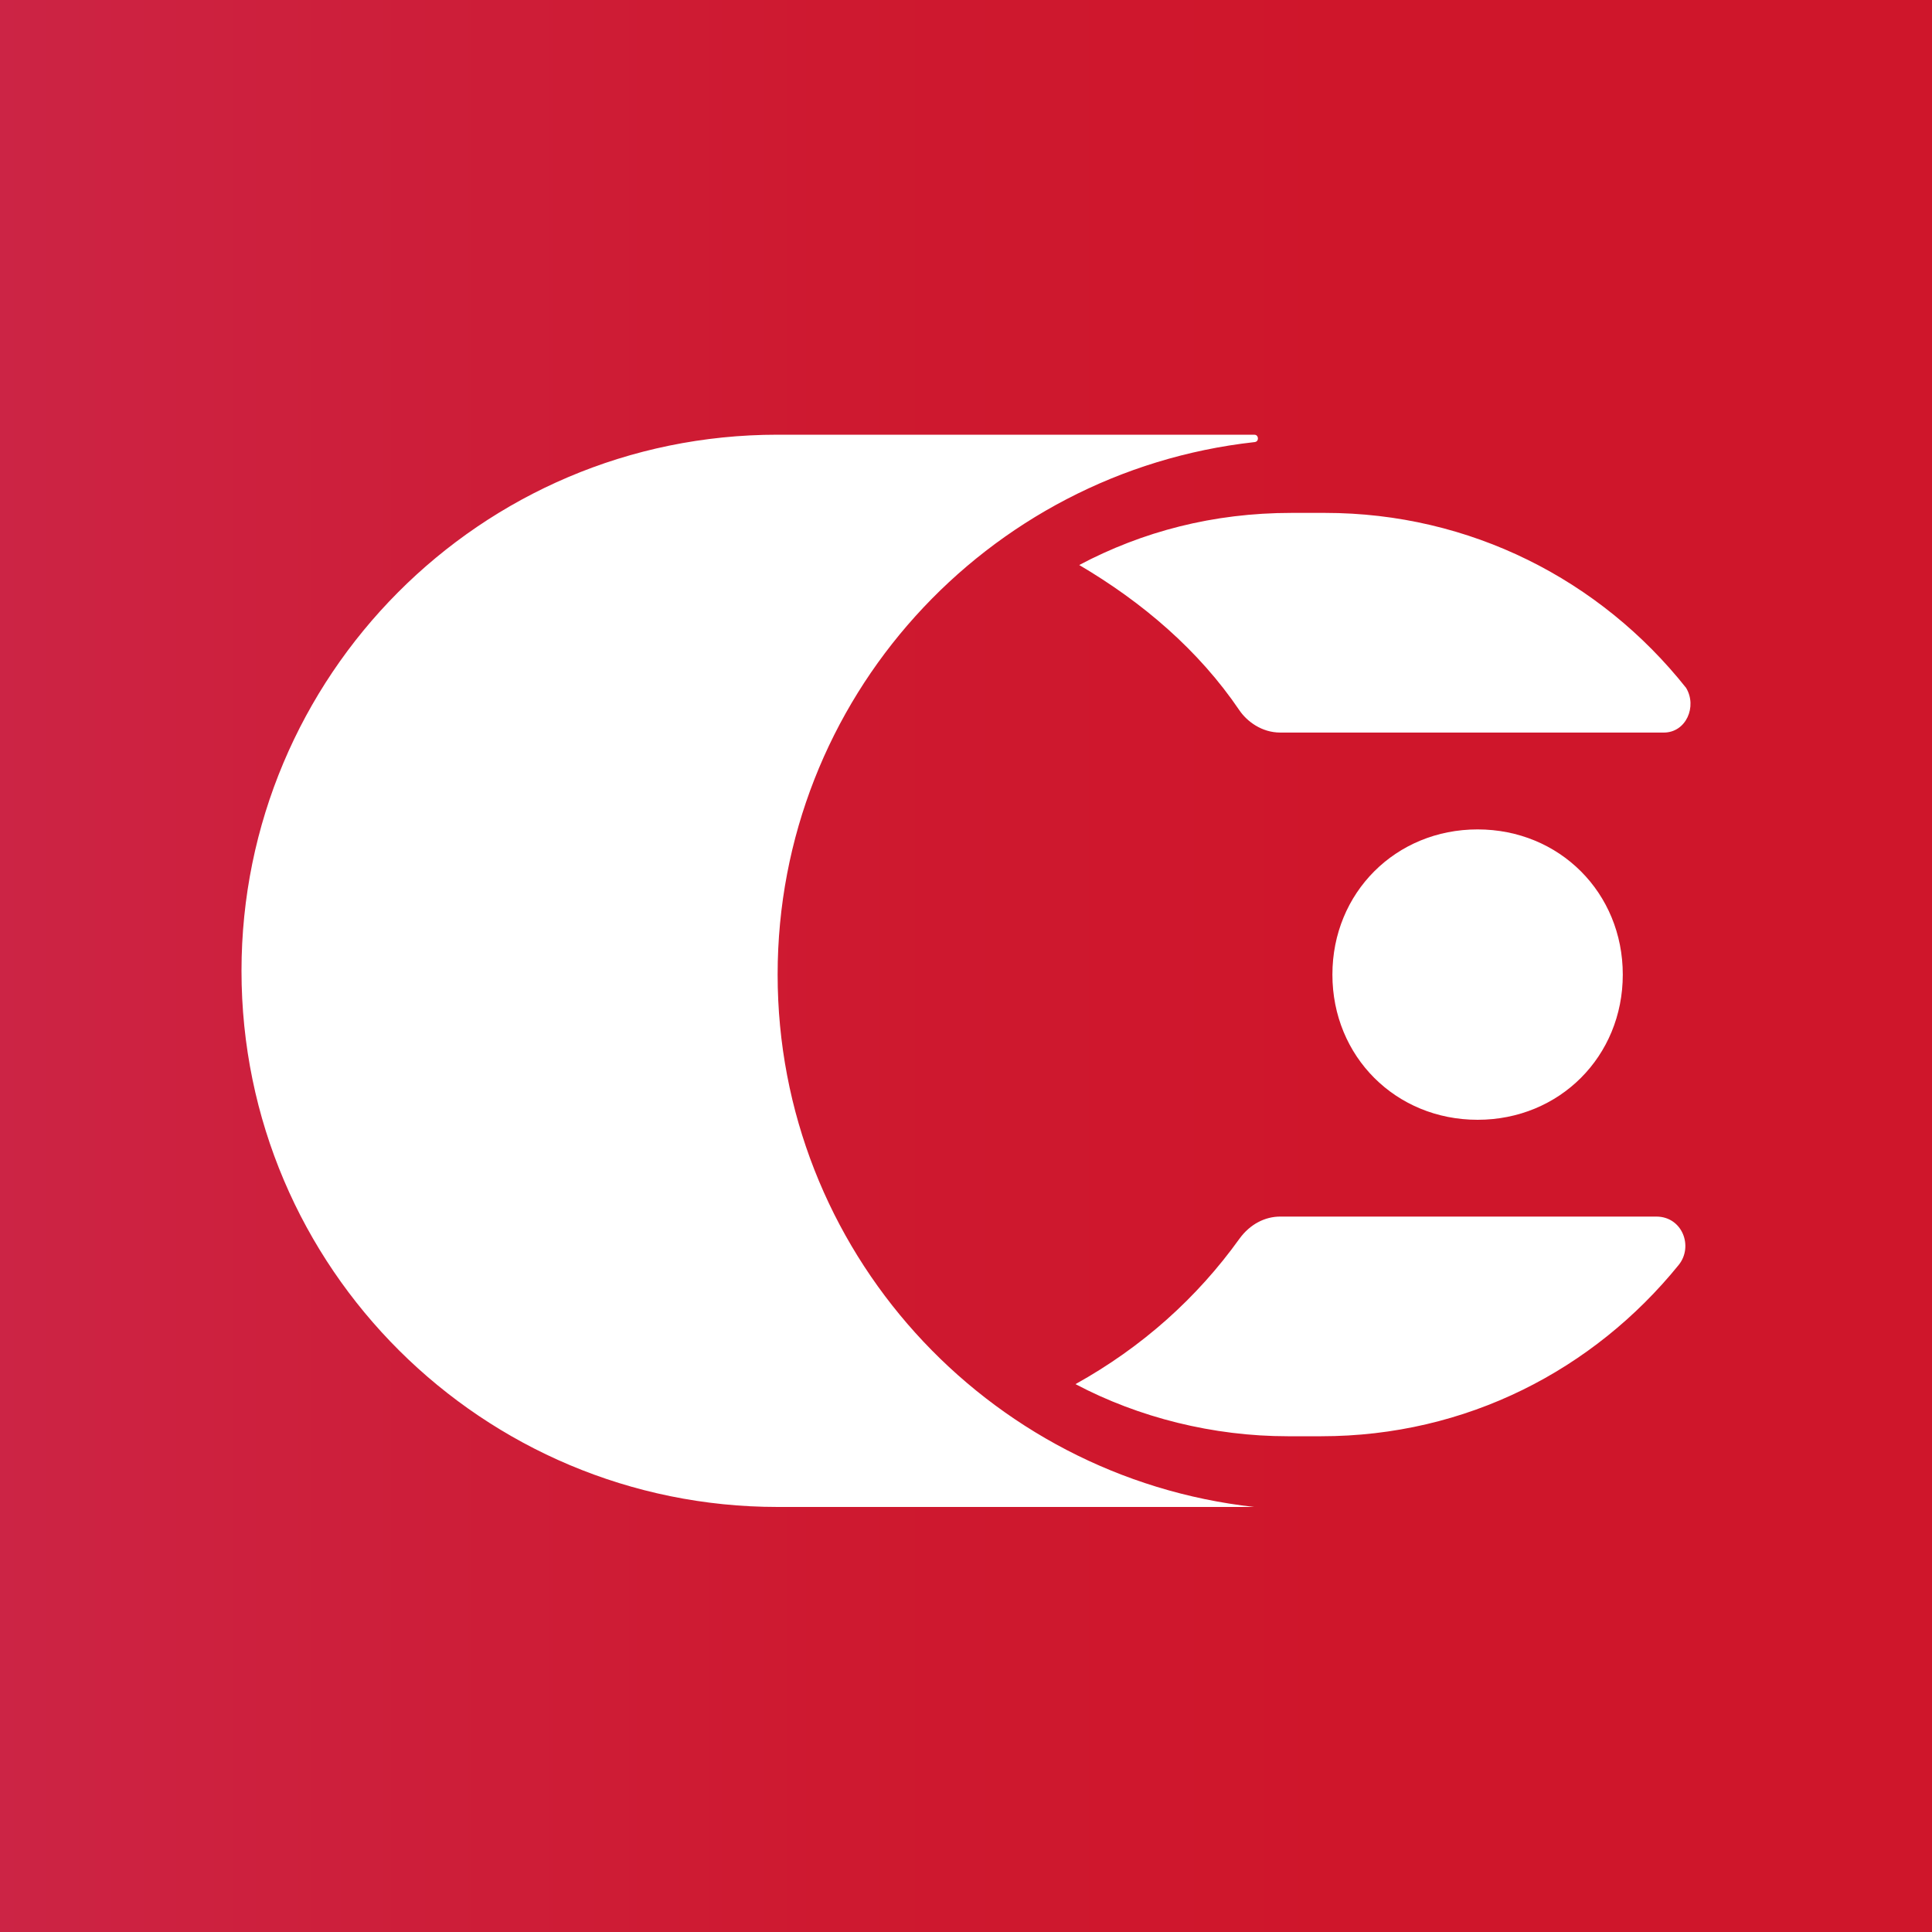 <svg xmlns="http://www.w3.org/2000/svg" viewBox="0 0 40 40">
	<rect x="0" y="0" width="40" height="40" fill="#333333" stroke="none"/>
	<path class="bg-logo" fill="url(#a)" d="M0 0h40v40H0z"/>
  	<linearGradient id="a" x1="-.053" x2="27.974" y1="20" y2="20" gradientUnits="userSpaceOnUse">
  		<stop stop-color="#CC2445"/>
  		<stop offset=".144" stop-color="#CD213F"/>
  		<stop offset=".613" stop-color="#CE1930"/>
  		<stop offset="1" stop-color="#CF162B"/>
  	</linearGradient>
	<path fill="#fff" d="M16.1 20.177c0 5.704 4.317 10.407 9.867 11.023h-9.867C10.01 31.2 5 26.267 5 20.1 5 14.01 9.934 9 16.1 9h9.867c.077 0 .077.077.077.077 0 .077-.077.077-.077.077-5.55.617-9.867 5.319-9.867 11.023Zm10.407-5.01c-.386 0-.692-.233-.848-.463-.839-1.239-2.004-2.235-3.315-3.006 1.311-.694 2.775-1.079 4.394-1.079h.694c3.006 0 5.704 1.387 7.477 3.623.232.386 0 .925-.462.925h-7.94Zm0 10.021h7.785c.539 0 .773.619.463 1.002-1.759 2.17-4.394 3.546-7.4 3.546h-.694c-1.541 0-3.083-.386-4.394-1.079 1.387-.771 2.519-1.791 3.392-3.007.111-.154.244-.269.387-.345.147-.079.304-.117.461-.117Zm1.079-5.01c0 1.696 1.311 3.006 3.006 3.006s3.006-1.311 3.006-3.006-1.311-3.006-3.006-3.006-3.006 1.311-3.006 3.006Z"/>
</svg>